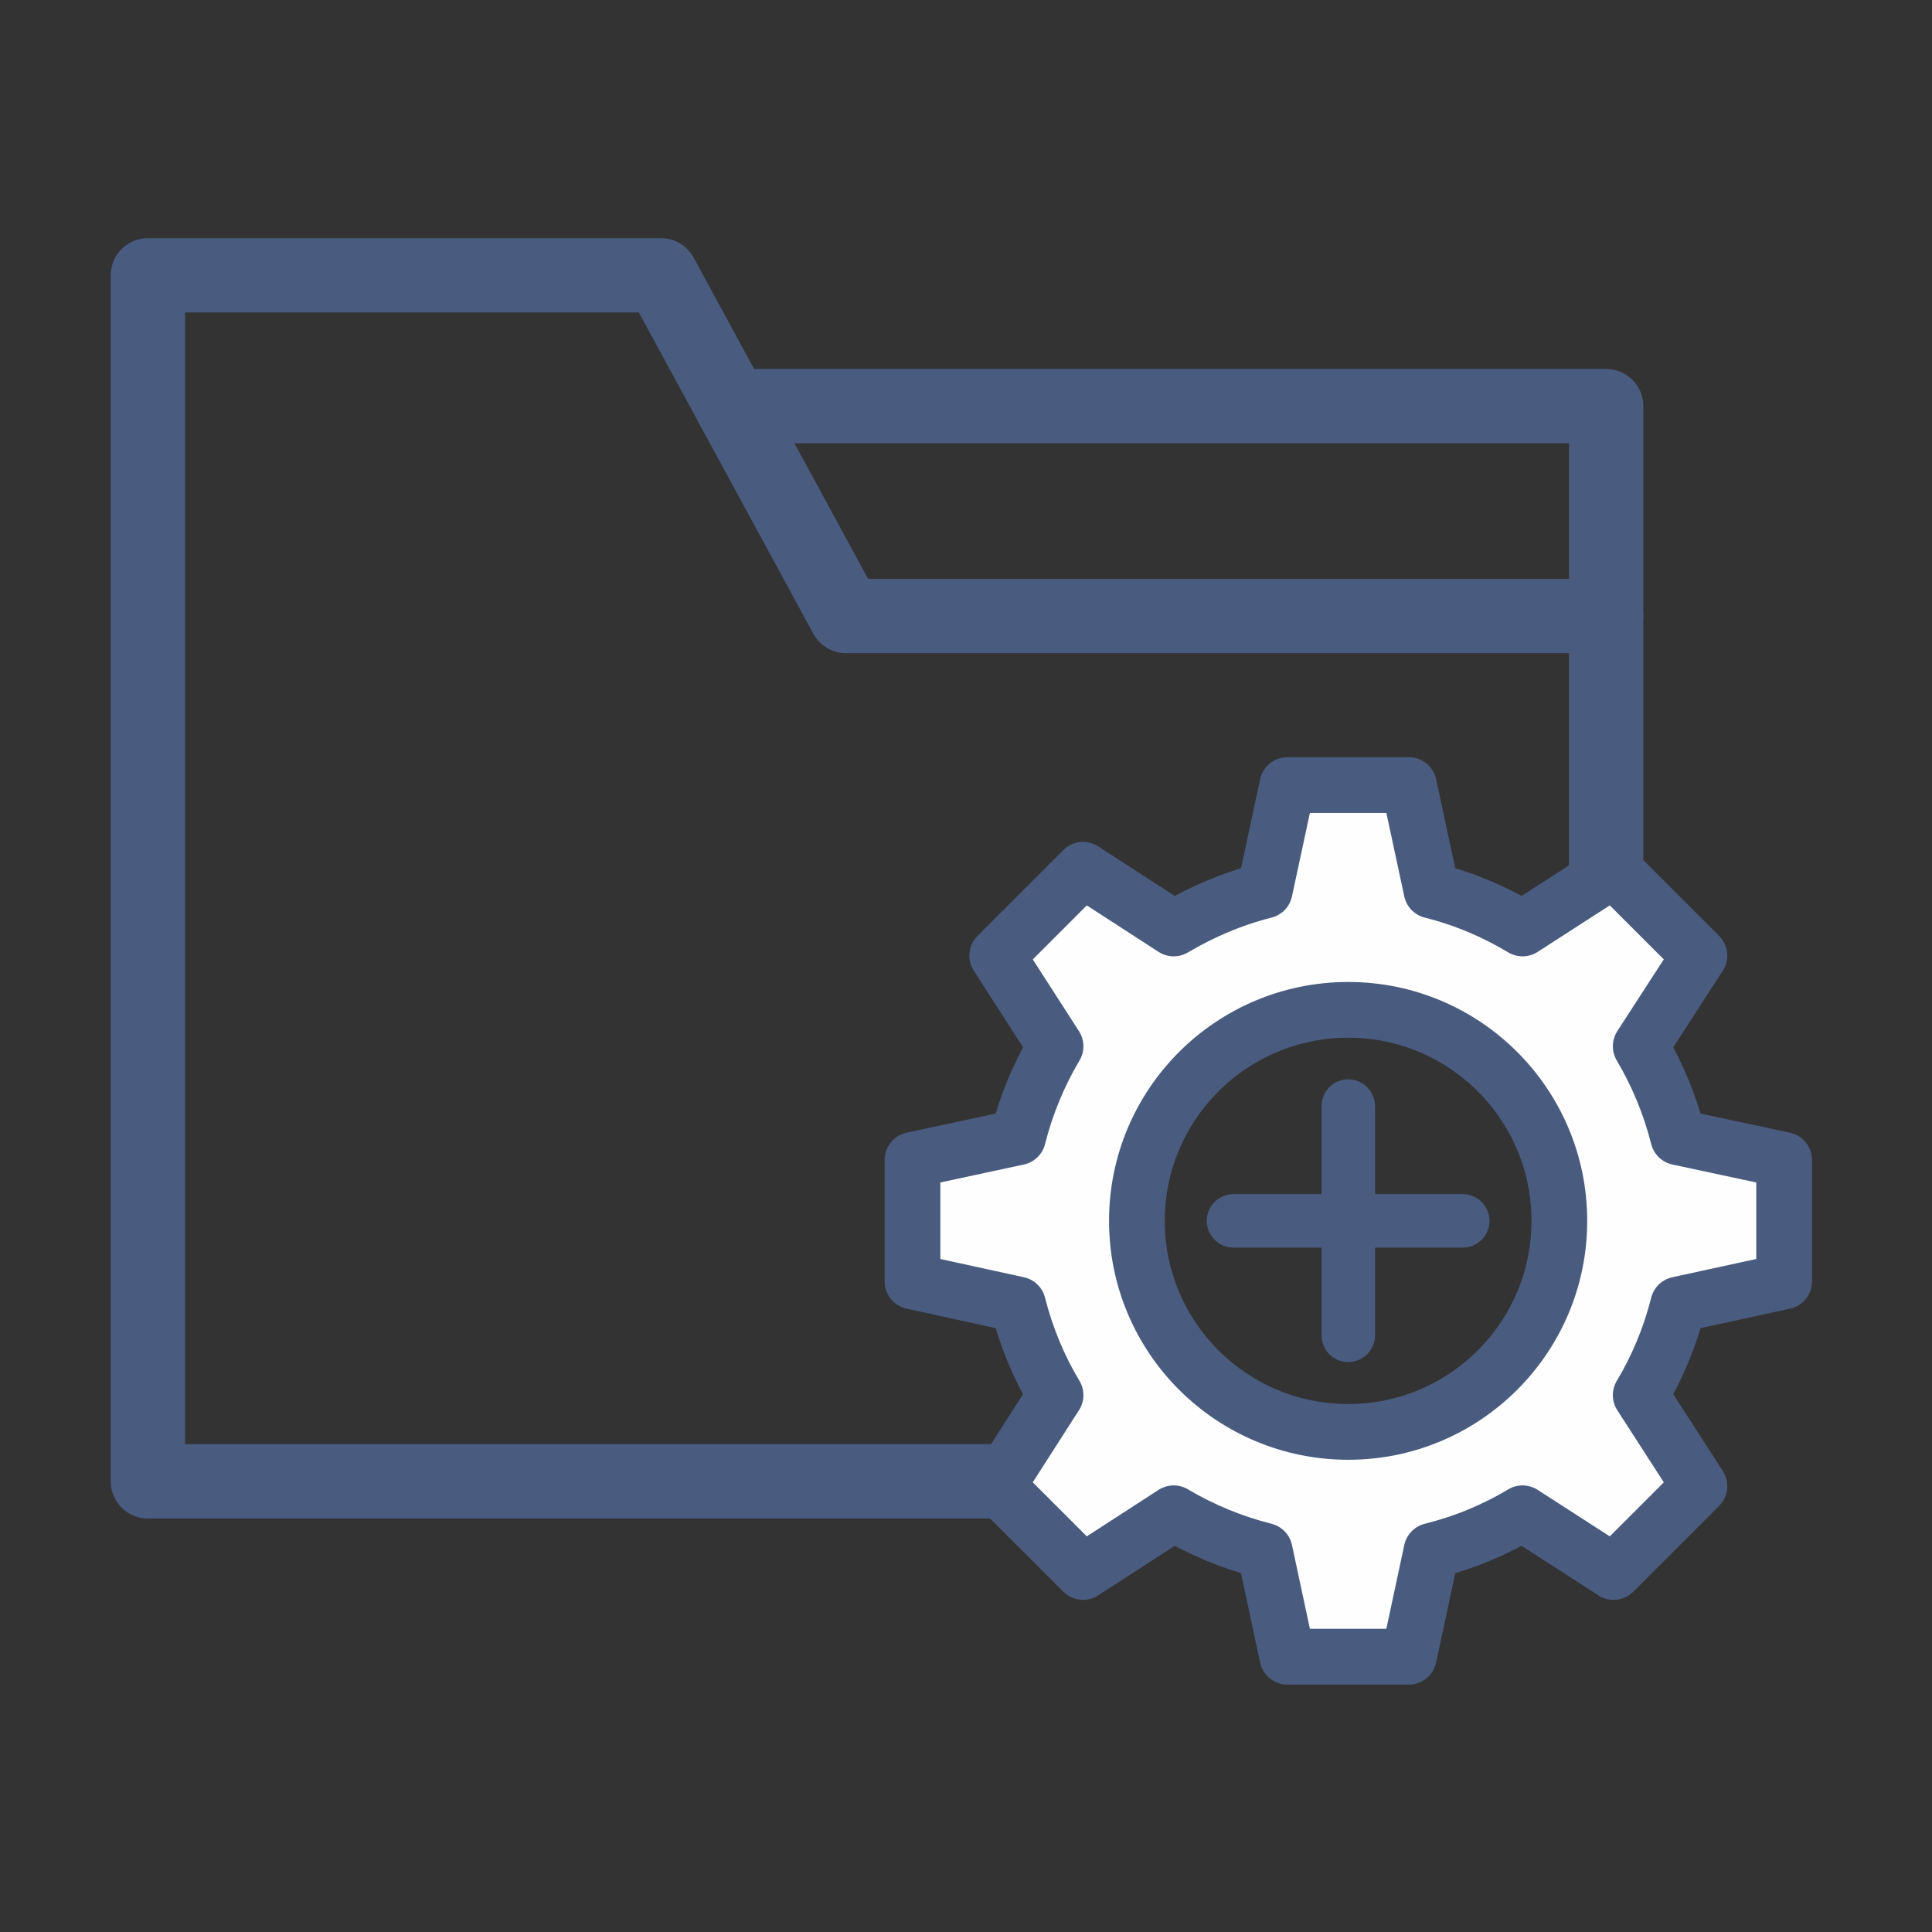 <?xml version="1.0" encoding="UTF-8"?>
<!DOCTYPE svg PUBLIC "-//W3C//DTD SVG 1.1//EN" "http://www.w3.org/Graphics/SVG/1.1/DTD/svg11.dtd">
<!-- Creator: CorelDRAW X8 -->
<svg xmlns="http://www.w3.org/2000/svg" xml:space="preserve" width="52mm" height="52mm" version="1.1" style="shape-rendering:geometricPrecision; text-rendering:geometricPrecision; image-rendering:optimizeQuality; fill-rule:evenodd; clip-rule:evenodd"
viewBox="0 0 5200 5200"
 xmlns:xlink="http://www.w3.org/1999/xlink">
 <rect x="0" y="0" width="5200" height="5200" fill="#333333" stroke="none"/>
 <defs>
  <style type="text/css">
   <![CDATA[
    .str2 {stroke:#495C80;stroke-width:20}
    .str0 {stroke:#495C80;stroke-width:200;stroke-linecap:round;stroke-linejoin:round}
    .str1 {stroke:#495C80;stroke-width:150;stroke-linecap:round;stroke-linejoin:round}
    .fil0 {fill:none}
    .fil1 {fill:#FEFEFE}
    .fil2 {fill:#495C80}
   ]]>
  </style>
 </defs>
 <g id="Capa_x0020_1">
  <polygon class="fil0 str0" points="398,741 1779,741 2277,1658 4323,1658 4323,3987 398,3987 "/>
  <polyline class="fil0 str0" points="1970,1093 4323,1093 4323,1658 "/>
  <path class="fil1 str1" d="M4343 2341l231 231 -158 244c45,76 79,158 101,245l285 61 0 327 -285 62c-22,87 -56,169 -101,244l158 245 -231 231 -245 -158c-75,45 -157,79 -245,101l-61 285 -327 0 -61 -285c-87,-22 -169,-56 -245,-101l-244 158 -231 -231 157 -245c-45,-75 -79,-157 -101,-244l-284 -62 0 -327 284 -61c22,-87 56,-169 101,-245l-157 -244 231 -231 244 158c76,-45 158,-80 245,-102l61 -284 327 0 61 284c88,22 170,57 245,102l245 -158zm-714 377c313,0 568,254 568,568 0,314 -255,568 -568,568 -314,0 -569,-254 -569,-568 0,-314 255,-568 569,-568z"/>
  <path class="fil2 str2" d="M3629 2915c34,0 62,28 62,63l0 246 246 0c34,0 62,28 62,62 0,34 -28,62 -62,62l-246 0 0 246c0,34 -28,62 -62,62 -35,0 -62,-28 -62,-62l0 -246 -247 0c-34,0 -62,-28 -62,-62 0,-34 28,-62 62,-62l247 0 0 -246c0,-35 27,-63 62,-63z"/>
 </g>
</svg>
